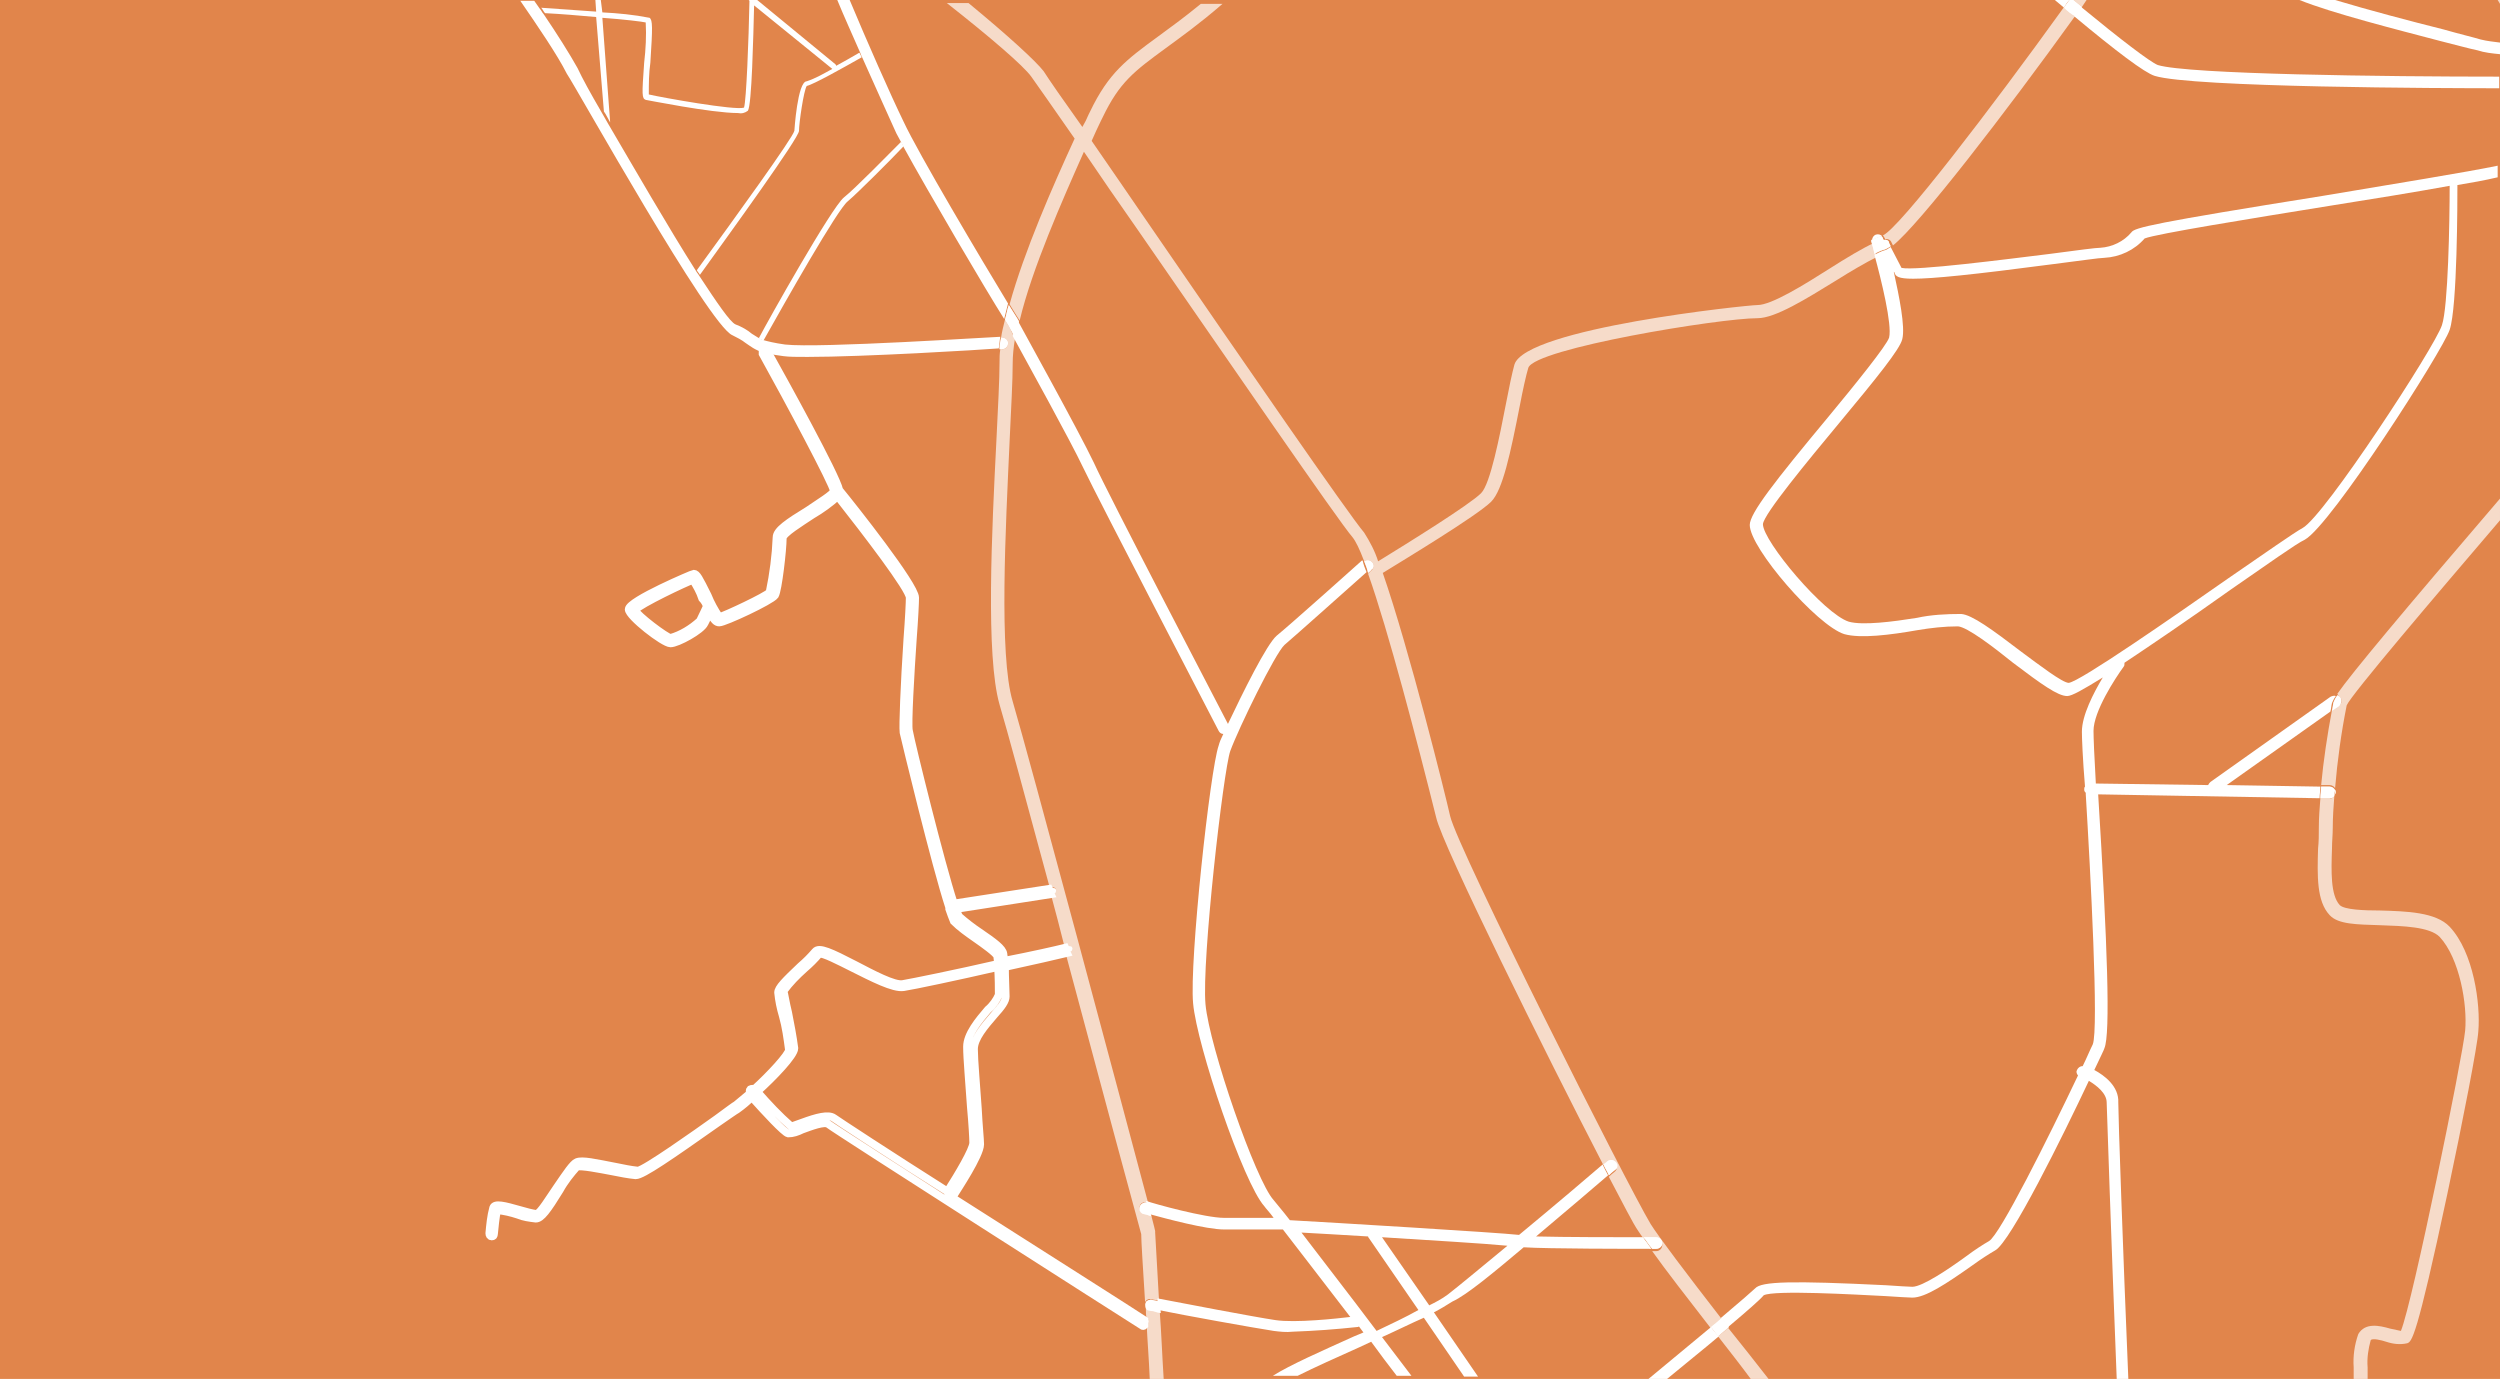 <?xml version="1.0" encoding="utf-8"?>
<!-- Generator: Adobe Illustrator 21.1.0, SVG Export Plug-In . SVG Version: 6.00 Build 0)  -->
<svg version="1.1" id="paths" xmlns="http://www.w3.org/2000/svg" xmlns:xlink="http://www.w3.org/1999/xlink" x="0px" y="0px"
	 viewBox="0 0 322.9 178.1" style="enable-background:new 0 0 322.9 178.1;" xml:space="preserve">
<style type="text/css">
	.st0{fill:#E1854B;}
	.st1{fill:#FFFFFF;}
	.st2{fill:none;stroke:#FFFFFF;stroke-miterlimit:10;}
	.st3{opacity:0.7;fill:#FFFFFF;enable-background:new    ;}
</style>
<rect y="0" class="st0" width="322.9" height="178.1"/>
<title>map</title>
<path class="st1" d="M109.5,26c1.3-1.1,5.6-5.4,7.2-7.1c-0.1-0.2-0.2-0.4-0.3-0.6c-1.5,1.5-6,6.1-7.4,7.2c-1.6,1.3-9.8,15.9-11,18.2
	c0.2,0.1,0.4,0.2,0.6,0.3C101.4,39,108.2,27,109.5,26z"/>
<path class="st1" d="M69.9,1c0.2,0.2,0.3,0.5,0.5,0.7c2,0.1,4.4,0.3,6.6,0.5L78,14.4c0.3,0.4,0.5,0.9,0.8,1.4c0,0,0-0.1,0-0.1
	c0,0,0,0,0,0l-1-13.4c2.8,0.2,5.2,0.5,5.6,0.6c0.1,1.7,0,3.5-0.2,5.2c-0.3,4.2-0.3,4.6,0.2,4.8c0.1,0,8.5,1.7,11.9,1.7
	c0.5,0.1,0.9,0,1.3-0.3c0.5-0.7,0.7-9.6,0.8-13.6l10.1,8.2c-1.1,0.6-2.1,1.2-3.3,1.6c-1.2,0-1.6,6.4-1.6,6.4
	c-0.2,0.9-7.5,11-12.6,18c0.1,0.2,0.3,0.4,0.4,0.6c4.1-5.7,12.8-17.7,12.8-18.6c0-1,0.6-5.2,1-5.8c0.9-0.2,4.8-2.4,7.1-3.7
	c-0.1-0.2-0.2-0.4-0.3-0.6c-1,0.6-2.1,1.2-3,1.7c0-0.1-0.1-0.2-0.1-0.2L97.8,0h-1.1l0.1,0.1c-0.1,5.1-0.4,12.8-0.7,13.8
	c-1.1,0.4-10.6-1.3-12.3-1.7c0-1.4,0-2.7,0.2-4.1c0.3-4.6,0.3-5.5-0.1-5.8c-2-0.4-4.1-0.6-6.1-0.7L77.6,0h-0.7L77,1.5
	C74.2,1.3,71.4,1.1,69.9,1z"/>
<path class="st2" d="M123.3,154.2c0.3-0.5,3.3-5,3.3-6.4c0-0.6-0.2-2.5-0.3-4.6c-0.2-3-0.5-6.3-0.5-7.7c0-1.4,1.4-3,2.6-4.4
	c1-1.1,1.5-1.8,1.5-2.4c0-0.7-0.1-2.4-0.1-3.8c3.6-0.8,6.8-1.5,8-1.8c-0.1-0.2-0.1-0.5-0.2-0.7c-1.2,0.3-4.3,1-7.9,1.7
	c0-0.4-0.1-0.7-0.1-0.9c-0.1-0.7-1.2-1.5-3.1-2.8c-0.9-0.6-1.8-1.3-2.6-2c-0.2-0.3-0.3-0.7-0.4-1l12.2-1.9c-0.1-0.2-0.1-0.5-0.2-0.7
	l-12.3,1.9c-1.7-5.2-5.5-20.6-5.8-22.3c-0.2-0.8,0.2-7.5,0.5-11.9c0.2-2.6,0.3-4.7,0.3-5.3c0-1.6-8-11.7-9.8-13.9
	c-0.4-1.9-7.2-14.2-9.1-17.6c-0.3-0.1-0.6-0.1-0.8-0.2c0,0.1,0,0.2,0,0.2c3.5,6.3,9.1,16.8,9.2,17.7c0,0.4-2,1.6-3.3,2.5
	c-2.6,1.6-4.1,2.6-4.1,3.5c-0.1,2.4-0.4,4.7-0.9,7.1c-0.4,0.5-5.7,3-6.5,3.2c-0.6-0.9-1.1-1.8-1.5-2.8c-1.1-2.2-1.4-2.8-1.8-2.8
	c-0.1,0-8.4,3.5-8.4,4.6c0,0.9,4.5,4.4,5.4,4.4c0.9,0,4-1.7,4.4-2.6c0.2-0.4,0.5-1,0.7-1.4c0.5,1,0.8,1.3,1.2,1.3
	c0.7,0,6.7-2.8,7.2-3.5c0.4-0.7,1-5.9,1-7.4c0-0.6,2.3-2,3.8-3c1.2-0.7,2.3-1.5,3.3-2.4c3.7,4.7,9.3,12,9.3,13.1
	c0,0.6-0.1,2.7-0.3,5.3c-0.4,6.1-0.6,11.3-0.5,12.1c0.2,0.9,4.1,17.1,5.9,22.6c0,0,0,0,0,0.1c0,0,0,0.1,0,0.1
	c0.2,0.6,0.4,1.1,0.6,1.6c0.8,0.8,1.8,1.5,2.8,2.2c1,0.7,2.7,1.9,2.8,2.3c0,0.2,0.1,0.6,0.1,1c-5.2,1.2-11.1,2.4-12.3,2.6
	c-1.1,0.2-3.9-1.3-6.2-2.5c-3.1-1.6-4.6-2.3-5.1-1.7c-0.6,0.7-1.2,1.3-1.9,1.9c-2,1.9-2.9,2.8-2.9,3.4c0.1,1,0.3,2,0.6,3
	c0.4,1.4,0.6,2.9,0.8,4.4c0,0.6-2.5,3.3-4.5,5.1c-0.1-0.1-0.3-0.1-0.5,0c-0.1,0.1-0.1,0.3,0,0.5c-0.6,0.5-1.2,1-1.8,1.5
	c-0.2,0.1-1,0.7-2.5,1.8c-2.8,2-9.3,6.6-10.2,6.7c-1-0.1-1.9-0.3-2.9-0.5c-2.6-0.5-4.3-0.9-5-0.6c-0.5,0.2-1.3,1.4-2.6,3.3
	c-0.9,1.3-2.1,3.3-2.6,3.4c-0.7-0.1-1.4-0.3-2.1-0.5c-2.1-0.6-3.3-0.9-3.5-0.3c-0.3,1.1-0.4,2.2-0.5,3.3c0,0.2,0.1,0.4,0.3,0.4h0
	c0.2,0,0.3-0.1,0.3-0.3c0.1-1,0.2-2.1,0.4-3.1c0.9,0.1,1.8,0.3,2.7,0.6c0.7,0.3,1.5,0.4,2.3,0.5c0.7,0,1.5-1.1,3.1-3.7
	c0.6-1.1,1.4-2.1,2.2-3c0.5-0.2,3,0.3,4.6,0.6c1,0.2,2,0.4,3,0.5c0.9,0,4.5-2.5,10.6-6.8c1.3-0.9,2.3-1.6,2.5-1.7
	c0.7-0.5,1.3-1,1.9-1.6c1.7,1.9,4.2,4.6,4.7,4.7c0.6,0,1.2-0.2,1.8-0.5c1.1-0.4,2.9-1.1,3.4-0.7c1,0.8,38.9,25,40.5,26
	c0.1,0.1,0.2,0.1,0.3,0c0-0.2,0-0.4,0-0.7c-1.2-0.8-14.1-9-25.1-16C123.2,154.3,123.3,154.2,123.3,154.2z M91.3,78.3
	c0,0-0.5,1.1-0.9,1.9c-1.1,1-2.4,1.8-3.8,2.2c-0.6-0.1-4.3-2.9-4.6-3.6c0.7-0.8,6.6-3.6,7.5-3.9c0.5,0.8,0.9,1.5,1.2,2.4
	C91,77.6,91.2,78,91.3,78.3L91.3,78.3z M122.7,154.1c-7.9-5-14.6-9.4-15-9.7c-0.7-0.5-2.2-0.1-4.1,0.6c-0.5,0.2-0.9,0.3-1.4,0.5h0
	c-1.6-1.4-3-2.9-4.4-4.5c2.1-1.9,4.8-4.7,4.8-5.6c-0.2-1.5-0.5-3.1-0.8-4.6c-0.3-1.2-0.5-2.5-0.6-2.8c0.8-1.1,1.7-2,2.7-2.9
	c0.7-0.6,1.3-1.2,1.9-1.9c0.4-0.2,2.7,1,4.3,1.8c2.6,1.3,5.3,2.7,6.6,2.5c1.3-0.2,7-1.4,12.2-2.6c0.1,1.3,0.1,2.9,0.1,3.6
	c-0.3,0.7-0.8,1.4-1.4,1.9c-1.2,1.4-2.7,3.2-2.7,4.8c0,1.5,0.3,4.8,0.5,7.8c0.2,2.2,0.3,4,0.3,4.6c0,0.9-2,4.2-3.2,6.1
	C122.7,153.9,122.7,154,122.7,154.1z"/>
<path class="st1" d="M270.5,138.2c0.8-1.7,1.3-2.7,1.3-2.8c0.8-1.8,0.4-13.4-0.8-32.8l28.6,0.5c0-0.5,0.1-1,0.1-1.5l-12.1-0.2
	l13.4-9.5c0.1-0.4,0.1-0.7,0.2-1.1c0.1-0.2,0.2-0.5,0.5-0.9c-0.2-0.1-0.5,0-0.7,0.1l-15.5,11c-0.1,0.1-0.2,0.2-0.3,0.4l-14.5-0.2
	c-0.2-3.4-0.3-6-0.3-6.8c0-2.5,2.8-6.8,3.9-8.3c0.1-0.1,0.1-0.3,0.1-0.5c3.3-2.2,7.9-5.3,13.8-9.5c4.5-3.1,8.4-5.9,9.5-6.4
	c3.4-1.9,17.8-24.4,18.7-27.1c1-2.9,1-16.8,1-18.7c1.8-0.3,3.5-0.6,5.2-1v-1.5c-3.8,0.8-13.7,2.4-22.6,3.9
	c-21.9,3.5-24.3,4.1-24.7,4.7c-1,1.2-2.5,1.9-4,2c-0.6,0-2.8,0.3-6.6,0.8c-5.7,0.7-17.3,2.2-19.1,1.8l-1.4-2.7
	c-0.3,0.2-0.6,0.4-0.7,0.4c-0.4,0.1-0.8,0.3-1.4,0.6c0.9,3.3,2.3,9,1.9,10.7c-0.3,1-4.5,6.2-7.9,10.3c-6.9,8.3-10.1,12.4-10.1,13.9
	c0,3,8.7,13,12.2,14.1c2.1,0.6,6,0.1,9.4-0.5c1.8-0.3,3.5-0.5,5.3-0.5c1.2,0.1,4.5,2.6,7.1,4.7c3.7,2.8,5.8,4.3,7,4.3
	c0.6,0,2-0.8,4.6-2.4c-1.2,2-2.7,4.9-2.7,7c0,0.8,0.1,3.5,0.4,7.1c-0.1,0.1-0.1,0.2-0.1,0.4c0,0.2,0.1,0.3,0.2,0.4l0,0.2
	c0.6,9.9,1.7,30.4,0.9,32.3c-0.4,0.8-0.8,1.8-1.3,2.8c-0.4,0-0.7,0.3-0.8,0.7c0,0.2,0.1,0.4,0.2,0.5c-3.9,8.2-10.1,20.6-11.5,21.4
	c-0.7,0.4-1.8,1.1-3,2c-2.2,1.6-5.6,3.9-6.9,3.9c-0.5,0-1.8-0.1-3.4-0.2c-12.2-0.6-16.1-0.5-16.9,0.4c-0.2,0.2-1.9,1.7-4.4,3.8
	c0.3,0.4,0.6,0.8,0.9,1.2c2.5-2.1,4.2-3.6,4.6-4.1c1.3-0.7,11.8-0.1,15.7,0.1c1.7,0.1,3,0.2,3.5,0.2c1.7,0,4.4-1.8,7.8-4.2
	c1.1-0.8,2.2-1.5,2.9-1.9c2-1.1,8.8-14.9,12.1-21.9c1,0.6,2.3,1.6,2.3,2.8c0,0.3,0.6,18.1,1.3,35.8h1.5c-0.7-16.8-1.3-33.8-1.3-35.8
	C273.7,140.3,271.8,138.9,270.5,138.2z M267.2,88.2c-0.8,0-3.8-2.3-6.1-4c-3.8-2.9-6.4-4.8-7.8-4.9c-1.9,0-3.9,0.1-5.7,0.5
	c-3.1,0.5-7,1-8.8,0.5c-3.2-1-11.1-10.4-11.1-12.6c0.1-1.3,5.9-8.3,9.8-13c4.9-5.9,7.9-9.6,8.2-10.9c0.4-1.6-0.4-5.5-1.1-8.7
	l0.1,0.1c0.1,0.5,0.5,0.8,2.4,0.8c2.5,0,7.6-0.5,18.2-1.9c3.2-0.4,5.9-0.8,6.5-0.8c2-0.1,3.9-1,5.2-2.5c1.5-0.6,13.9-2.6,23.8-4.2
	c5.7-0.9,11.2-1.8,15.6-2.6c0,4.6-0.2,15.7-1,18v0c-0.9,2.8-15.2,24.7-18,26.2c-1.1,0.6-4.8,3.2-9.6,6.5
	C280.5,79.8,268.7,88,267.2,88.2z"/>
<path class="st1" d="M301.7,102.3c0-0.1,0-0.2-0.1-0.3c0,0.2,0,0.5-0.1,0.7C301.6,102.6,301.7,102.5,301.7,102.3z"/>
<path class="st1" d="M221,171.4c-2.4,2-5.3,4.4-8.2,6.8h2.4c2.4-2,4.8-3.9,6.8-5.6C221.6,172.2,221.3,171.8,221,171.4z"/>
<path class="st1" d="M242.3,30.3c-0.3,0.1-0.5,0.4-0.5,0.7c0.5-0.2,0.9-0.4,1.3-0.5C242.9,30.3,242.6,30.2,242.3,30.3z"/>
<path class="st1" d="M147.9,168.4c0,0.2,0,0.4,0.1,0.6c0-0.3,0-0.5,0-0.8C148,168.3,147.9,168.4,147.9,168.4z"/>
<path class="st1" d="M267.3,0h-1.9c0.4,0.3,0.8,0.7,1.2,1C266.8,0.6,267,0.3,267.3,0z"/>
<path class="st1" d="M268.8,0.9c-0.3,0.4-0.6,0.8-0.9,1.2c5.4,4.5,9.1,7.3,10.4,7.7c4.8,1.5,37.4,1.6,44.5,1.6V9.9
	c-14.7,0-40.2-0.3-44.1-1.5C277.7,8,273.9,5.1,268.8,0.9z"/>
<path class="st1" d="M111.4,7.5c1.8,4,3.4,7.6,4,8.9c0.2,0.5,0.5,1.1,0.9,1.8c0.1,0.2,0.2,0.4,0.3,0.6c3.4,6.2,10.7,18.6,13.1,22.4
	c0.2-0.7,0.3-1.3,0.5-2c-3.4-5.6-11.6-19.4-13.5-23.5c-1.7-3.5-4.7-10.3-7-15.8h-1.6c0.9,2.2,2,4.6,3,6.9
	C111.2,7.1,111.3,7.3,111.4,7.5z"/>
<path class="st1" d="M320,6.5c0.9,0.3,1.9,0.4,2.9,0.5V5.5c-0.8-0.1-1.7-0.2-2.5-0.4c-1-0.3-2.7-0.7-4.8-1.3c-4-1-9.7-2.5-14-3.8
	H297c4.2,1.7,12.5,3.8,18.2,5.3C317.2,5.8,319,6.3,320,6.5z"/>
<path class="st1" d="M94.6,43.3c0.6,0.3,1.2,0.6,1.7,1c0.6,0.4,1.2,0.9,2.2,1.2c0.2,0.1,0.5,0.2,0.8,0.2c0.5,0.1,1.2,0.2,1.9,0.3
	c0.7,0.1,1.7,0.1,3.1,0.1c7.2,0,22.2-0.9,24.7-1.1c0.1-0.5,0.1-1,0.2-1.5c-0.7,0-23.5,1.5-27.8,1c-1.4-0.2-2.2-0.4-2.9-0.6
	c-0.2-0.1-0.4-0.2-0.6-0.3c-0.3-0.2-0.5-0.3-0.8-0.5c-0.6-0.5-1.3-0.9-2.1-1.2c-0.7-0.3-2.4-2.8-4.7-6.3c-0.1-0.2-0.3-0.4-0.4-0.6
	c-3.5-5.5-8-13.3-11.4-19.1c-0.3-0.5-0.5-0.9-0.8-1.4c-1.4-2.4-2.5-4.4-3.1-5.7c-1-1.8-2.7-4.5-4.4-7c-0.2-0.2-0.3-0.5-0.5-0.7
	c-0.2-0.3-0.5-0.7-0.7-1h-1.8c2.2,3.2,4.8,7,6,9.4C74.6,11.6,91.6,42.1,94.6,43.3z"/>
<path class="st3" d="M306.2,173.1c0.2-0.3,1.4,0,2,0.2c0.9,0.3,1.8,0.4,2.7,0.2c0.6-0.2,1.2-0.5,5.2-19.3c2-9.4,3.9-19.2,4-21
	c0.3-3.5-0.6-10.2-3.7-13.5c-1.8-1.9-5.6-2-9-2.1c-2.1,0-4.6-0.1-5.2-0.7c-1.2-1.3-1.1-4.4-1-7.3c0-0.9,0.1-1.8,0.1-2.7
	c0-1.4,0.1-2.7,0.2-4.1c-0.1,0.2-0.4,0.4-0.6,0.3h0l-1.2,0c-0.1,1.3-0.2,2.5-0.2,3.8c0,0.9,0,1.8-0.1,2.7c-0.1,3.5-0.2,6.8,1.5,8.6
	c1.1,1.2,3.5,1.2,6.5,1.3c3,0.1,6.4,0.2,7.7,1.5c2.6,2.8,3.6,8.8,3.3,12.1c-0.3,3.3-6.8,35.2-8.3,38.8c-0.5-0.1-0.9-0.2-1.4-0.3
	c-1.4-0.4-3.2-0.8-4.1,0.7c-0.5,1.4-0.7,2.9-0.6,4.3c0,0.5,0,1.1,0,1.6h1.8c0-0.5,0-1.1,0-1.6C305.7,175.4,305.9,174.2,306.2,173.1z
	"/>
<path class="st3" d="M129.8,41.3c-0.2,0.8-0.4,1.6-0.5,2.3c0,0,0,0,0,0c0,0,0,0,0.1,0c0.4,0,0.8,0.3,0.8,0.7c0,0.4-0.3,0.8-0.7,0.8
	c-0.1,0-0.2,0-0.3,0c-0.1,0.6-0.1,1.2-0.1,1.7c0,2.2-0.2,5.8-0.4,10c-0.6,11.8-1.4,27.9,0.4,34.2c0.9,3,3.5,12.6,6.5,23.7l0.4-0.1
	c0.2,0,0.3,0.1,0.4,0.3c0,0.2-0.1,0.4-0.3,0.4l-0.4,0.1c0.6,2.2,1.2,4.5,1.8,6.9c0.3-0.1,0.5-0.1,0.5-0.1c0.2,0,0.4,0.1,0.4,0.3
	c0,0,0,0,0,0c0,0.2-0.1,0.4-0.3,0.4c-0.1,0-0.2,0.1-0.5,0.1c4.6,17.2,9.4,35,9.8,36.4c0,0.8,0.2,4.1,0.5,8.8
	c0.1-0.3,0.5-0.5,0.8-0.4c0,0,0.4,0.1,1,0.2c-0.3-5.2-0.5-8.6-0.5-8.8c0-0.1,0-0.1,0-0.2c0-0.1-0.2-0.8-0.5-2c-0.6-0.2-1-0.3-1-0.3
	c-0.4-0.1-0.6-0.5-0.5-0.9c0.1-0.4,0.5-0.6,0.9-0.5c0,0,0.1,0,0.2,0.1c-3.5-13.2-15.4-57.7-17.5-64.8c-1.8-6-0.9-22.6-0.4-33.6
	c0.2-4.2,0.4-7.9,0.4-10.1c0-0.9,0.1-2,0.3-3.2c-0.4-0.7-0.6-1.2-0.6-1.2C130.4,42.3,130.2,41.9,129.8,41.3z"/>
<path class="st3" d="M221.9,172.6c1.4,1.8,2.9,3.7,4.3,5.6h2.3c-1.8-2.3-3.6-4.6-5.3-6.7C222.9,171.8,222.4,172.2,221.9,172.6z"/>
<path class="st3" d="M133.2,9.9c0.8,1.1,2.8,4,5.6,8c-2.8,6.1-6.5,14.5-8.4,21.4c0.6,1,1.1,1.8,1.3,2.1c1.6-6.7,5.5-15.5,8.3-21.8
	c2.1,3.1,4.5,6.6,7.1,10.3c11.5,16.6,25.7,37.3,27.6,39.5c0.4,0.5,0.9,1.5,1.5,3.1c0.3-0.2,0.7-0.2,1,0.1c0.3,0.3,0.3,0.8-0.1,1.1
	c0,0-0.2,0.2-0.4,0.4c2.6,7.3,6.3,21.5,8.8,31.5c0.8,3.6,14.2,30.6,21.6,44.9c0.3-0.3,0.5-0.4,0.5-0.4c0.3-0.3,0.8-0.2,1.1,0.1
	c0.3,0.3,0.2,0.8-0.1,1.1c-0.1,0.1-0.4,0.3-0.8,0.7c1.8,3.4,3.1,6,3.8,7c0.2,0.3,0.4,0.6,0.7,1c1,0,1.6,0,1.6,0
	c0.4,0,0.8,0.3,0.8,0.8c0,0.4-0.3,0.8-0.8,0.8c-0.1,0-0.2,0-0.5,0c1.7,2.4,4.5,6,7.6,10c0.5-0.4,0.9-0.8,1.4-1.2
	c-4.5-5.8-8.2-10.7-9.2-12.3c-3-5-24.9-48.4-25.9-52.7c-0.6-2.7-5.3-21.6-8.7-31.4c2.6-1.6,12.2-7.4,14-9.2
	c1.5-1.5,2.5-6.3,3.7-12.4c0.4-2.1,0.8-3.9,1.1-4.9c0.9-2.5,24.7-6.4,29.6-6.4c2.3,0,6.3-2.5,10.2-4.9c1.9-1.2,3.8-2.3,5.2-3
	c-0.2-0.6-0.3-1.1-0.4-1.6c0-0.1,0-0.2,0-0.2c-1.5,0.7-3.5,1.9-5.7,3.3c-3.3,2.1-7.5,4.7-9.3,4.7c-1.3,0-30,3-31.4,7.7
	c-0.3,1.1-0.7,3-1.1,5.1c-0.8,4.1-2,10.3-3.2,11.5c-1.5,1.5-9.4,6.4-13.3,8.8c-0.4-1.3-1.1-2.6-1.8-3.7
	c-1.9-2.2-16.1-22.8-27.5-39.4c-2.8-4.1-5.5-8-7.7-11.2c0.4-0.9,0.8-1.8,1.2-2.6l0.2-0.4c2.2-4.6,4.1-6,8.2-9
	c1.9-1.4,4.3-3.1,7.3-5.7h-2.8c-2.2,1.8-4,3.1-5.5,4.2c-4.1,3-6.4,4.7-8.8,9.7l-0.2,0.4c-0.2,0.5-0.5,1.1-0.8,1.6
	c-2.5-3.5-4.3-6.1-5-7.2c-1-1.3-4.6-4.6-9.7-8.8h-2.8C127.9,4.8,132.2,8.5,133.2,9.9z"/>
<path class="st3" d="M302.3,90.1c0.2,0.3,0.2,0.8-0.2,1l-0.9,0.6c-0.6,3.2-1.1,6.5-1.4,9.7l1.1,0c0.3,0,0.6,0.2,0.7,0.4
	c0.3-3.6,0.8-7.2,1.5-10.7c0.6-1.4,11.6-14.3,19.8-23.9v-2.8c-12.6,14.7-19.2,22.6-21,25.2C302,89.9,302.2,90,302.3,90.1z"/>
<path class="st3" d="M322.9,0h-0.3c0.1,0.2,0.2,0.3,0.3,0.5V0z"/>
<path class="st3" d="M269.5,0h-1.7c0.4,0.3,0.7,0.6,1.1,0.9C269.1,0.6,269.3,0.3,269.5,0z"/>
<path class="st3" d="M148.5,169.3c-0.2,0-0.4-0.2-0.5-0.3c0,0.4,0,0.9,0.1,1.3c0,0,0.1,0.1,0.1,0.1c0.2,0.1,0.2,0.3,0.1,0.5
	c0,0.1-0.1,0.1-0.2,0.1c0.1,2.2,0.3,4.6,0.4,7.1h1.8c-0.2-3.1-0.3-6-0.5-8.6C149.1,169.4,148.6,169.3,148.5,169.3z"/>
<path class="st3" d="M268,2.1c-0.5-0.4-0.9-0.8-1.4-1.2c-9.5,13.2-21.3,28.6-23.4,29.5c0,0,0,0,0,0c0.1,0.1,0.1,0.2,0.2,0.3l0.1,0.2
	c0.3-0.1,0.7,0.1,0.8,0.4l0.2,0.4C247.9,29,259,14.6,268,2.1z"/>
<path class="st1" d="M138.2,122.9c0.2,0,0.3-0.2,0.3-0.4c0,0,0,0,0,0c0-0.2-0.2-0.3-0.4-0.3c0,0-0.2,0-0.5,0.1
	c0.1,0.2,0.1,0.5,0.2,0.7C138,123,138.2,122.9,138.2,122.9z"/>
<path class="st3" d="M138.2,122.9c0.2,0,0.3-0.2,0.3-0.4c0,0,0,0,0,0c0-0.2-0.2-0.3-0.4-0.3c0,0-0.2,0-0.5,0.1
	c0.1,0.2,0.1,0.5,0.2,0.7C138,123,138.2,122.9,138.2,122.9z"/>
<path class="st1" d="M136.1,115.4c0.2,0,0.3-0.2,0.3-0.4c0-0.2-0.2-0.3-0.4-0.3l-0.4,0.1c0.1,0.2,0.1,0.5,0.2,0.7L136.1,115.4z"/>
<path class="st3" d="M136.1,115.4c0.2,0,0.3-0.2,0.3-0.4c0-0.2-0.2-0.3-0.4-0.3l-0.4,0.1c0.1,0.2,0.1,0.5,0.2,0.7L136.1,115.4z"/>
<path class="st1" d="M148.3,170.9c0.1-0.2,0.1-0.4-0.1-0.5c0,0,0,0-0.1-0.1c0,0.2,0,0.4,0,0.7C148.2,171,148.3,171,148.3,170.9z"/>
<path class="st3" d="M148.3,170.9c0.1-0.2,0.1-0.4-0.1-0.5c0,0,0,0-0.1-0.1c0,0.2,0,0.4,0,0.7C148.2,171,148.3,171,148.3,170.9z"/>
<path class="st1" d="M129.8,41.3c0.4,0.6,0.6,1,0.7,1.2c0,0,0.3,0.5,0.6,1.2c0.1-0.7,0.3-1.4,0.5-2.2c-0.2-0.4-0.7-1.1-1.3-2.1
	C130.1,39.9,130,40.6,129.8,41.3z"/>
<path class="st3" d="M129.8,41.3c0.4,0.6,0.6,1,0.7,1.2c0,0,0.3,0.5,0.6,1.2c0.1-0.7,0.3-1.4,0.5-2.2c-0.2-0.4-0.7-1.1-1.3-2.1
	C130.1,39.9,130,40.6,129.8,41.3z"/>
<path class="st1" d="M268,2.1c0.3-0.4,0.6-0.8,0.9-1.2c-0.4-0.3-0.7-0.6-1.1-0.9h-0.5c-0.2,0.3-0.5,0.6-0.7,1
	C267,1.4,267.5,1.8,268,2.1z"/>
<path class="st3" d="M268,2.1c0.3-0.4,0.6-0.8,0.9-1.2c-0.4-0.3-0.7-0.6-1.1-0.9h-0.5c-0.2,0.3-0.5,0.6-0.7,1
	C267,1.4,267.5,1.8,268,2.1z"/>
<path class="st1" d="M147.2,155.9c-0.1,0.4,0.1,0.8,0.5,0.9c0.1,0,0.5,0.1,1,0.3c-0.1-0.5-0.3-1-0.4-1.7c-0.1,0-0.2,0-0.2-0.1
	C147.7,155.3,147.3,155.5,147.2,155.9z"/>
<path class="st3" d="M147.2,155.9c-0.1,0.4,0.1,0.8,0.5,0.9c0.1,0,0.5,0.1,1,0.3c-0.1-0.5-0.3-1-0.4-1.7c-0.1,0-0.2,0-0.2-0.1
	C147.7,155.3,147.3,155.5,147.2,155.9z"/>
<path class="st1" d="M214.7,160.6c0-0.4-0.3-0.8-0.8-0.8c0,0-0.6,0-1.6,0c0.3,0.4,0.6,0.9,1.1,1.5c0.3,0,0.5,0,0.5,0
	C214.3,161.3,214.7,161,214.7,160.6z"/>
<path class="st3" d="M214.7,160.6c0-0.4-0.3-0.8-0.8-0.8c0,0-0.6,0-1.6,0c0.3,0.4,0.6,0.9,1.1,1.5c0.3,0,0.5,0,0.5,0
	C214.3,161.3,214.7,161,214.7,160.6z"/>
<path class="st1" d="M208.7,150.1c-0.3-0.3-0.7-0.4-1.1-0.1c0,0-0.2,0.2-0.5,0.4c0.2,0.5,0.5,0.9,0.7,1.4c0.4-0.4,0.7-0.6,0.8-0.7
	C209,150.9,209,150.4,208.7,150.1z"/>
<path class="st3" d="M208.7,150.1c-0.3-0.3-0.7-0.4-1.1-0.1c0,0-0.2,0.2-0.5,0.4c0.2,0.5,0.5,0.9,0.7,1.4c0.4-0.4,0.7-0.6,0.8-0.7
	C209,150.9,209,150.4,208.7,150.1z"/>
<path class="st1" d="M148,168.2c0,0.2,0,0.5,0,0.8c0.1,0.2,0.3,0.3,0.5,0.3c0.1,0,0.6,0.1,1.4,0.3c0-0.5-0.1-1-0.1-1.5
	c-0.6-0.1-1-0.2-1-0.2C148.5,167.8,148.1,168,148,168.2z"/>
<path class="st3" d="M148,168.2c0,0.2,0,0.5,0,0.8c0.1,0.2,0.3,0.3,0.5,0.3c0.1,0,0.6,0.1,1.4,0.3c0-0.5-0.1-1-0.1-1.5
	c-0.6-0.1-1-0.2-1-0.2C148.5,167.8,148.1,168,148,168.2z"/>
<path class="st1" d="M177.2,72.6c-0.3-0.3-0.7-0.3-1-0.1c0.2,0.5,0.4,1,0.5,1.5c0.2-0.2,0.4-0.3,0.4-0.4
	C177.5,73.4,177.5,72.9,177.2,72.6z"/>
<path class="st3" d="M177.2,72.6c-0.3-0.3-0.7-0.3-1-0.1c0.2,0.5,0.4,1,0.5,1.5c0.2-0.2,0.4-0.3,0.4-0.4
	C177.5,73.4,177.5,72.9,177.2,72.6z"/>
<path class="st1" d="M243.3,31l-0.1-0.2c0-0.1-0.1-0.2-0.2-0.3c-0.4,0.1-0.8,0.3-1.3,0.5c0,0.1,0,0.1,0,0.2c0.1,0.4,0.3,1,0.4,1.6
	c0.5-0.3,1-0.5,1.4-0.6c0.2-0.1,0.4-0.2,0.7-0.4l-0.2-0.4C244,31.1,243.7,30.9,243.3,31z"/>
<path class="st3" d="M243.3,31l-0.1-0.2c0-0.1-0.1-0.2-0.2-0.3c-0.4,0.1-0.8,0.3-1.3,0.5c0,0.1,0,0.1,0,0.2c0.1,0.4,0.3,1,0.4,1.6
	c0.5-0.3,1-0.5,1.4-0.6c0.2-0.1,0.4-0.2,0.7-0.4l-0.2-0.4C244,31.1,243.7,30.9,243.3,31z"/>
<path class="st1" d="M221.9,172.6c0.5-0.4,0.9-0.8,1.4-1.2c-0.3-0.4-0.6-0.8-0.9-1.2c-0.4,0.4-0.9,0.8-1.4,1.2
	C221.3,171.8,221.6,172.2,221.9,172.6z"/>
<path class="st3" d="M221.9,172.6c0.5-0.4,0.9-0.8,1.4-1.2c-0.3-0.4-0.6-0.8-0.9-1.2c-0.4,0.4-0.9,0.8-1.4,1.2
	C221.3,171.8,221.6,172.2,221.9,172.6z"/>
<path class="st1" d="M300.9,101.6l-1.1,0c0,0.5-0.1,1-0.1,1.5l1.2,0h0c0.3,0,0.5-0.1,0.6-0.3c0-0.2,0-0.5,0.1-0.7
	C301.5,101.8,301.2,101.6,300.9,101.6z"/>
<path class="st3" d="M300.9,101.6l-1.1,0c0,0.5-0.1,1-0.1,1.5l1.2,0h0c0.3,0,0.5-0.1,0.6-0.3c0-0.2,0-0.5,0.1-0.7
	C301.5,101.8,301.2,101.6,300.9,101.6z"/>
<path class="st1" d="M302.3,90.1c-0.1-0.1-0.2-0.2-0.4-0.3c-0.3,0.4-0.4,0.7-0.5,0.9c-0.1,0.4-0.1,0.7-0.2,1.1l0.9-0.6
	C302.4,90.9,302.5,90.5,302.3,90.1z"/>
<path class="st3" d="M302.3,90.1c-0.1-0.1-0.2-0.2-0.4-0.3c-0.3,0.4-0.4,0.7-0.5,0.9c-0.1,0.4-0.1,0.7-0.2,1.1l0.9-0.6
	C302.4,90.9,302.5,90.5,302.3,90.1z"/>
<path class="st1" d="M130.2,44.3c0-0.4-0.4-0.7-0.8-0.7c0,0,0,0-0.1,0c0,0,0,0,0,0c-0.1,0.5-0.2,1-0.2,1.5c0.2,0,0.3,0,0.3,0
	C129.9,45.1,130.2,44.7,130.2,44.3z"/>
<path class="st3" d="M130.2,44.3c0-0.4-0.4-0.7-0.8-0.7c0,0,0,0-0.1,0c0,0,0,0,0,0c-0.1,0.5-0.2,1-0.2,1.5c0.2,0,0.3,0,0.3,0
	C129.9,45.1,130.2,44.7,130.2,44.3z"/>
<path class="st1" d="M196.8,161.1c3.1,0.2,14,0.2,16.5,0.2c-0.4-0.6-0.8-1.1-1.1-1.5c-3.1,0-10.1,0-13.8-0.1
	c3.9-3.3,7.7-6.5,9.3-7.9c-0.2-0.4-0.5-0.9-0.7-1.4c-1.5,1.3-6.2,5.3-10.8,9.1c-2.6-0.3-24.2-1.6-29.6-1.9c-1-1.3-1.8-2.2-2.1-2.6
	c-2.3-2.5-8.3-19.8-8.8-25.3c-0.5-5.6,2.3-30.1,3.2-32.7c1.1-3,5.8-12.6,7-13.7c1.3-1.1,8.8-7.8,10.6-9.4c-0.2-0.5-0.4-1-0.5-1.5
	c0,0,0,0-0.1,0c-0.1,0.1-9.5,8.5-11,9.7c-1.3,1.1-4.4,7.4-6.3,11.4c-1.6-3.1-15.5-29.7-17.3-33.7c-2-4.2-9.5-17.7-9.8-18.3
	c0,0-0.1-0.1-0.2-0.3c-0.2,0.8-0.3,1.5-0.5,2.2c1.9,3.5,7.5,13.6,9.1,17c2,4.2,16.9,32.8,17.5,34c0.1,0.2,0.3,0.4,0.6,0.4
	c-0.3,0.6-0.5,1.1-0.6,1.5c-1.1,3.1-3.8,27.9-3.3,33.3c0.5,5.5,6.5,23.2,9.2,26.2c0.2,0.3,0.7,0.8,1.2,1.5h-6.4
	c-2.4,0-9-1.8-10.1-2.2c0.2,0.6,0.3,1.2,0.4,1.7c2.2,0.6,7.4,2,9.7,2h7.2l0.4,0c2.1,2.7,5.3,6.9,8.7,11.3c-1.7,0.2-7.1,0.8-9.7,0.4
	c-2.7-0.4-12.1-2.2-15.2-2.8c0,0.5,0.1,1,0.1,1.5c3.4,0.7,12.3,2.3,14.9,2.7c0.8,0.1,1.6,0.2,2.5,0.1c2.8-0.1,5.5-0.3,8.3-0.6
	c0.1,0,0.2,0,0.2-0.1l0.6,0.8l-1.2,0.5c-4.2,1.9-8.3,3.7-10.5,5.1h3.2c2.2-1.1,5.1-2.4,8-3.7l1.5-0.7c1.1,1.5,2.2,3,3.3,4.4h1.9
	c-1.2-1.6-2.5-3.3-3.8-5c2-0.9,3.8-1.8,5.4-2.5l5.2,7.6h1.8l-5.7-8.3c0.8-0.4,1.6-0.9,2.4-1.4C189.4,167.3,193,164.3,196.8,161.1z
	 M177.8,171.9c-3.6-4.8-7.2-9.4-9.7-12.7h0c2,0.1,5.2,0.3,8.6,0.5c0,0.1,0.1,0.2,0.1,0.2l6.4,9.3C181.6,170.1,179.7,171,177.8,171.9
	z M184.6,168.6l-6.1-8.8c6.3,0.4,13.1,0.8,16.2,1.1c-3.4,2.8-6.4,5.3-7.7,6.3C186.2,167.8,185.4,168.2,184.6,168.6z"/>
</svg>
